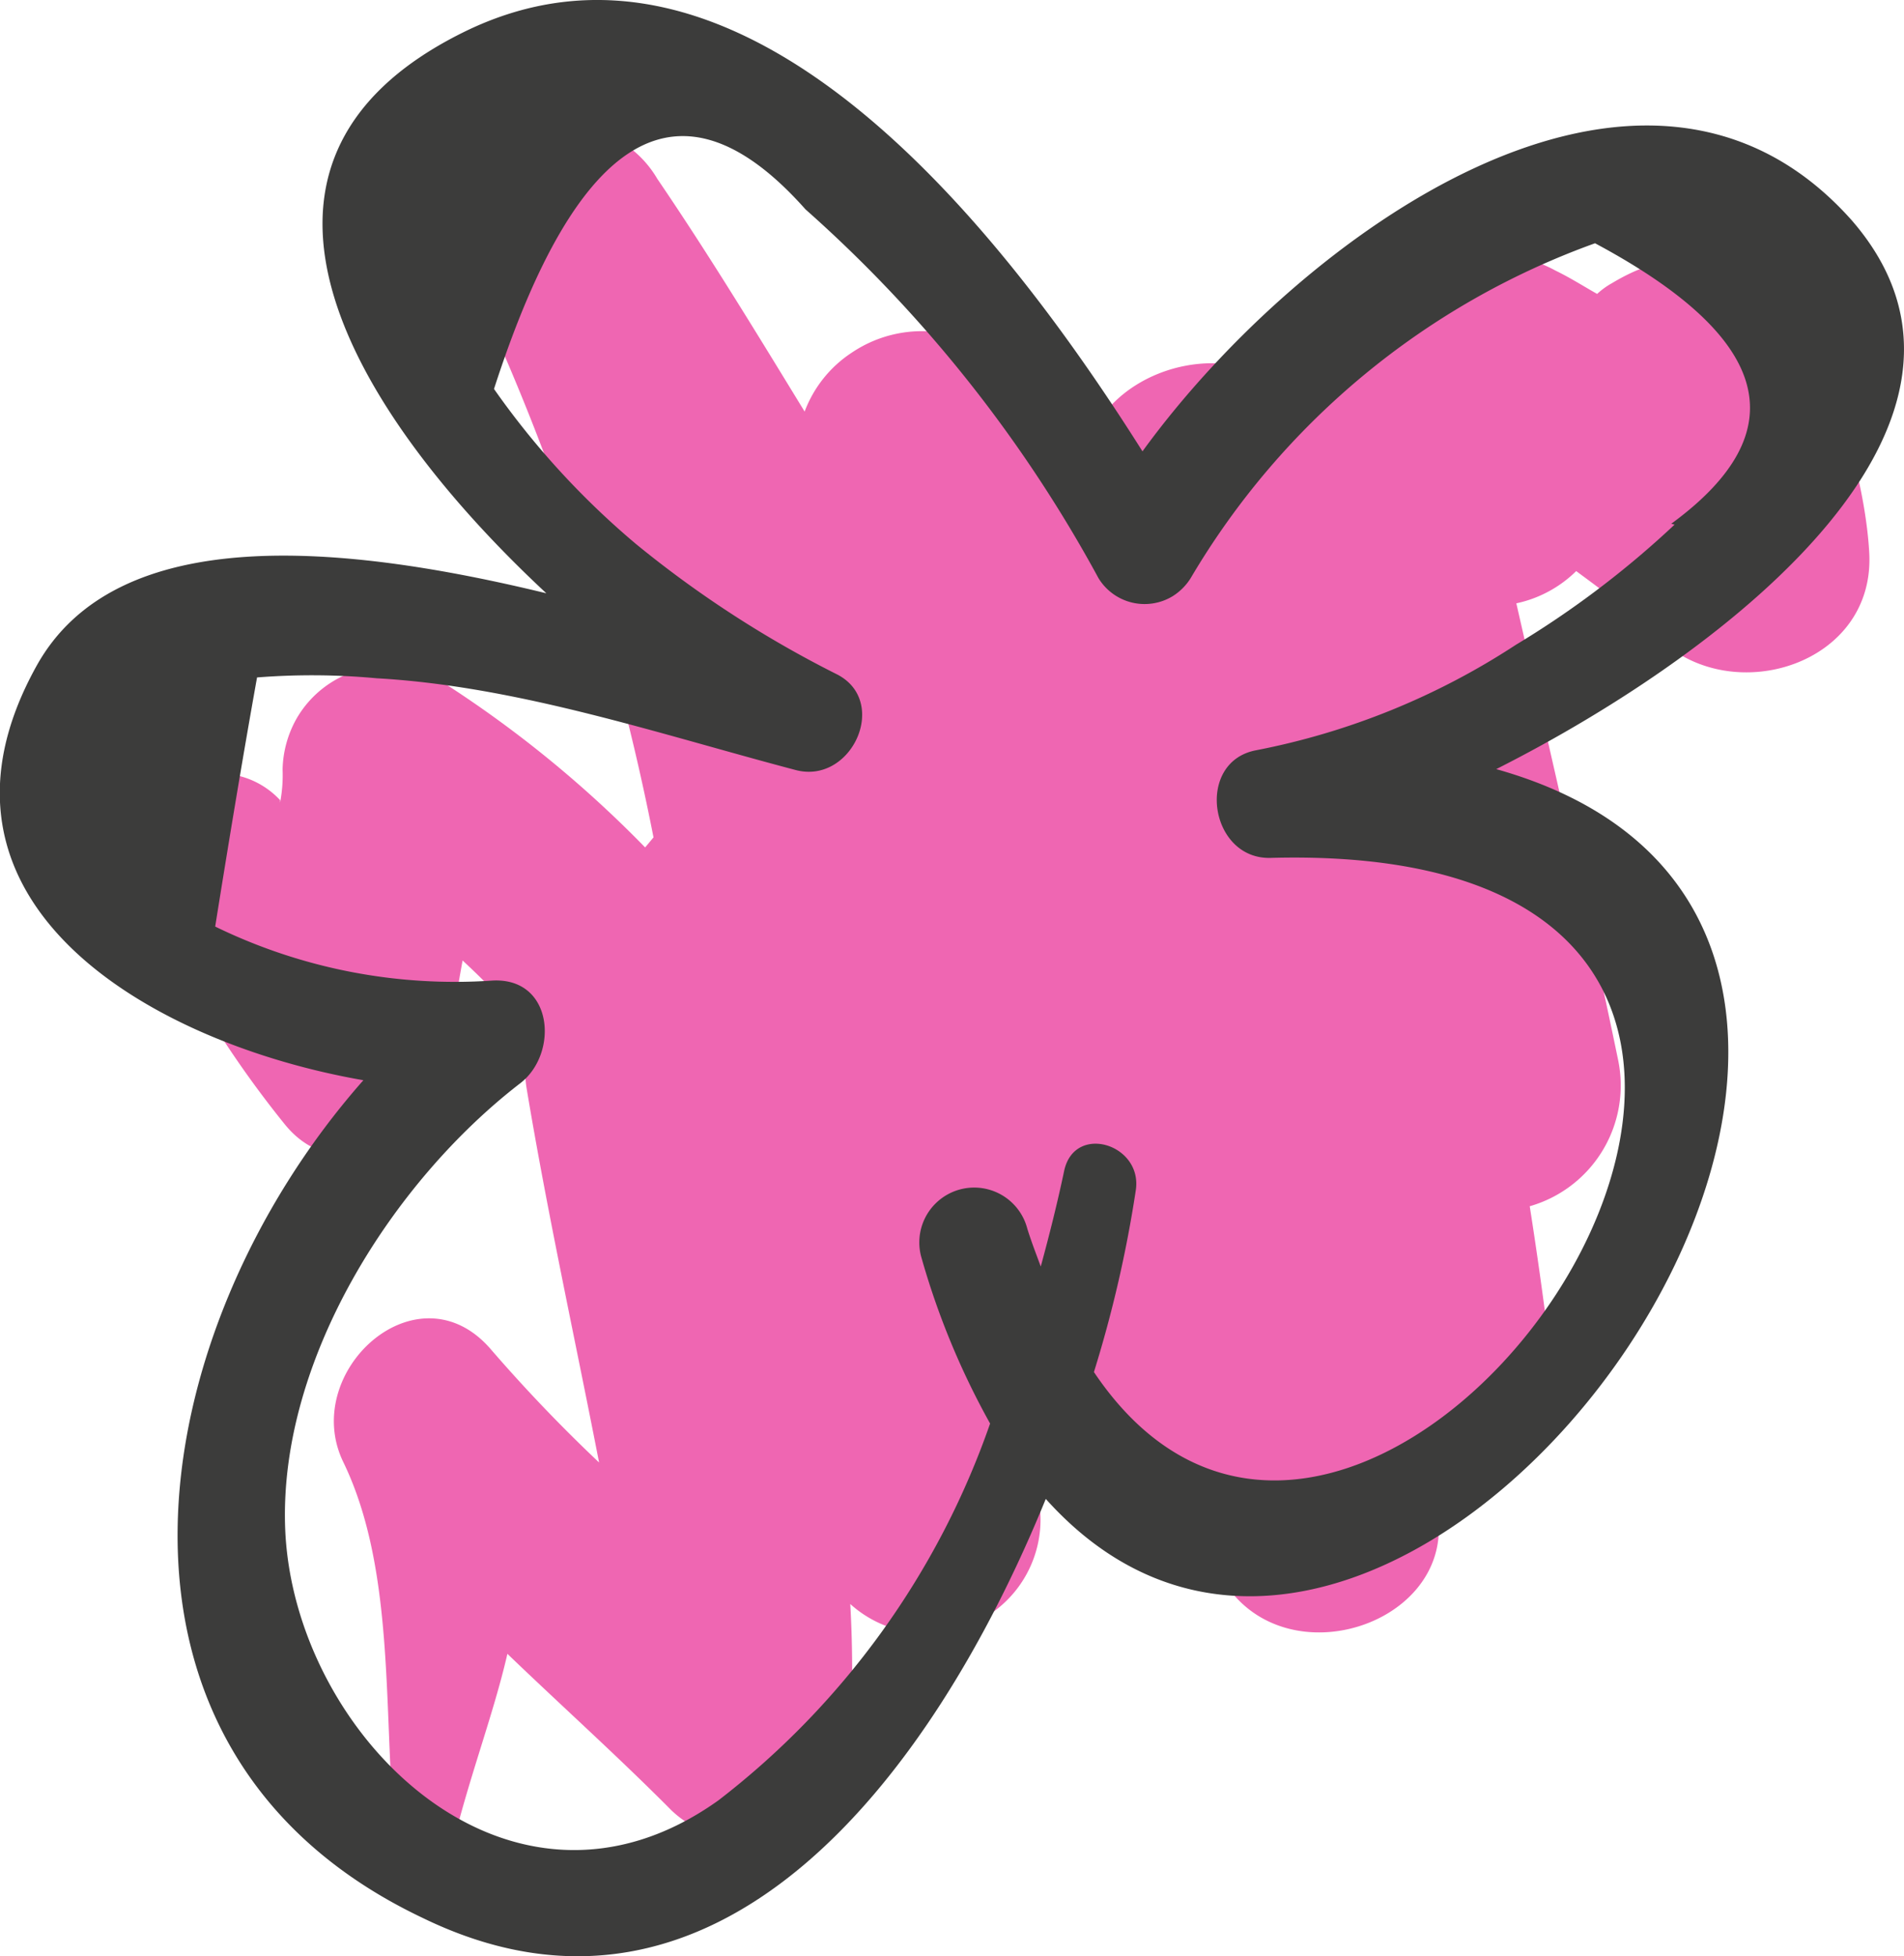 <svg id="Layer_1" data-name="Layer 1" xmlns="http://www.w3.org/2000/svg" viewBox="0 0 45.48 46.72"><defs><style>.cls-1{fill:#ef66b2;}.cls-2{fill:#3c3c3b;}</style></defs><title>1_pic</title><path class="cls-1" d="M38.51,6.76a1.83,1.83,0,0,0-.36.26c-.32-.18-.63-.38-1-.56a3,3,0,0,0-3.51.46,1.7,1.7,0,0,0-.19.19L33.05,7a2.9,2.9,0,0,0-3.42,1.75c-1.7-.38-3.72.74-3.77,2.54-.44-.7-.88-1.39-1.35-2.06a3,3,0,0,0-4.16-.81,2.9,2.9,0,0,0-1.13,1.41C18.1,8,16.94,6.09,15.7,4.27a2.54,2.54,0,0,0-4.39,2.57A56.81,56.81,0,0,1,15.61,20l-.2.24a27.42,27.42,0,0,0-4.92-4,2.5,2.5,0,0,0-3.41.93,2.58,2.58,0,0,0-.33,1.21,3.46,3.46,0,0,1-.06.79v-.06a2,2,0,0,0-3.36,2A24.8,24.8,0,0,0,6.8,26.85c1.39,1.72,3.76.13,3.92-1.62.07-.77.19-1.53.33-2.29.58.54,1.13,1.11,1.65,1.7A2.73,2.73,0,0,0,12.58,26c.5,3,1.16,6,1.73,8.93a37.11,37.11,0,0,1-2.6-2.72c-1.75-2-4.55.56-3.51,2.71,1.29,2.66.93,6.21,1.26,9.11.08.7,1.13,1,1.32.18.41-1.73,1-3.23,1.34-4.71,1.3,1.25,2.65,2.46,3.92,3.74a2.53,2.53,0,0,0,4.27-1.77,27.76,27.76,0,0,0,0-3.16,2.72,2.72,0,0,0,4.46-2.69,4.22,4.22,0,0,0-.17-.86,3.28,3.28,0,0,0,2.61-.36c.64,1.12,1.28,2.23,2,3.33,1.55,2.56,6.06.89,5-2.1-.1-.27-.2-.53-.29-.8C35.54,35,37.25,34,37,32.06c-.14-1.09-.29-2.17-.46-3.25a3,3,0,0,0,2.11-3.5c-.76-3.67-1.61-7.3-2.43-10.9a2.9,2.9,0,0,0,1.43-.77c.69.51,1.36,1,2,1.63,1.74,1.64,5.14.61,5-2.06S42.63,4.28,38.51,6.76Z" transform="translate(0)"/><path class="cls-2" d="M44.23,5.26c-5-5.62-13.21.38-16.94,5.52C23.82,5.28,17.65-2.5,11.05.78c-6.36,3.16-2.49,9.21,2,13.39C8.23,13,2.79,12.44.87,15.91c-3.11,5.61,2.68,9,7.81,9.89-5.3,6-7,16,1.4,20,7,3.42,12.16-3.28,14.9-10,8.63,9.62,24.86-13.47,10.76-17.43C41.44,15.49,48.35,10,44.23,5.26ZM40,12.53a22.49,22.49,0,0,1-3.79,2.87A17.33,17.33,0,0,1,30,17.92c-1.46.28-1.11,2.61.35,2.57C48.43,20,32.94,42.9,26.13,32.77a29.35,29.35,0,0,0,1-4.34c.17-1.1-1.46-1.61-1.71-.47-.16.76-.35,1.52-.56,2.29-.11-.3-.22-.58-.32-.9A1.31,1.31,0,0,0,22,30,18.47,18.47,0,0,0,23.65,34a19.39,19.39,0,0,1-6.49,9c-5,3.57-10.19-1.59-10.35-6.54-.13-4,2.57-8.24,5.62-10.59.92-.71.79-2.53-.67-2.45a13.06,13.06,0,0,1-6.62-1.29c.32-2,.65-4,1-5.95A16.73,16.73,0,0,1,9,16.2c3.37.19,6.74,1.33,10,2.19,1.34.36,2.25-1.63,1-2.28A25.94,25.94,0,0,1,15.2,13a19.33,19.33,0,0,1-3.4-3.71Q14.8,0,19.24,5a32.46,32.46,0,0,1,7,8.81,1.29,1.29,0,0,0,1.77.43,1.36,1.36,0,0,0,.43-.43,18.47,18.47,0,0,1,9.66-8q6.34,3.39,1.82,6.7Z" transform="translate(0)"/></svg>